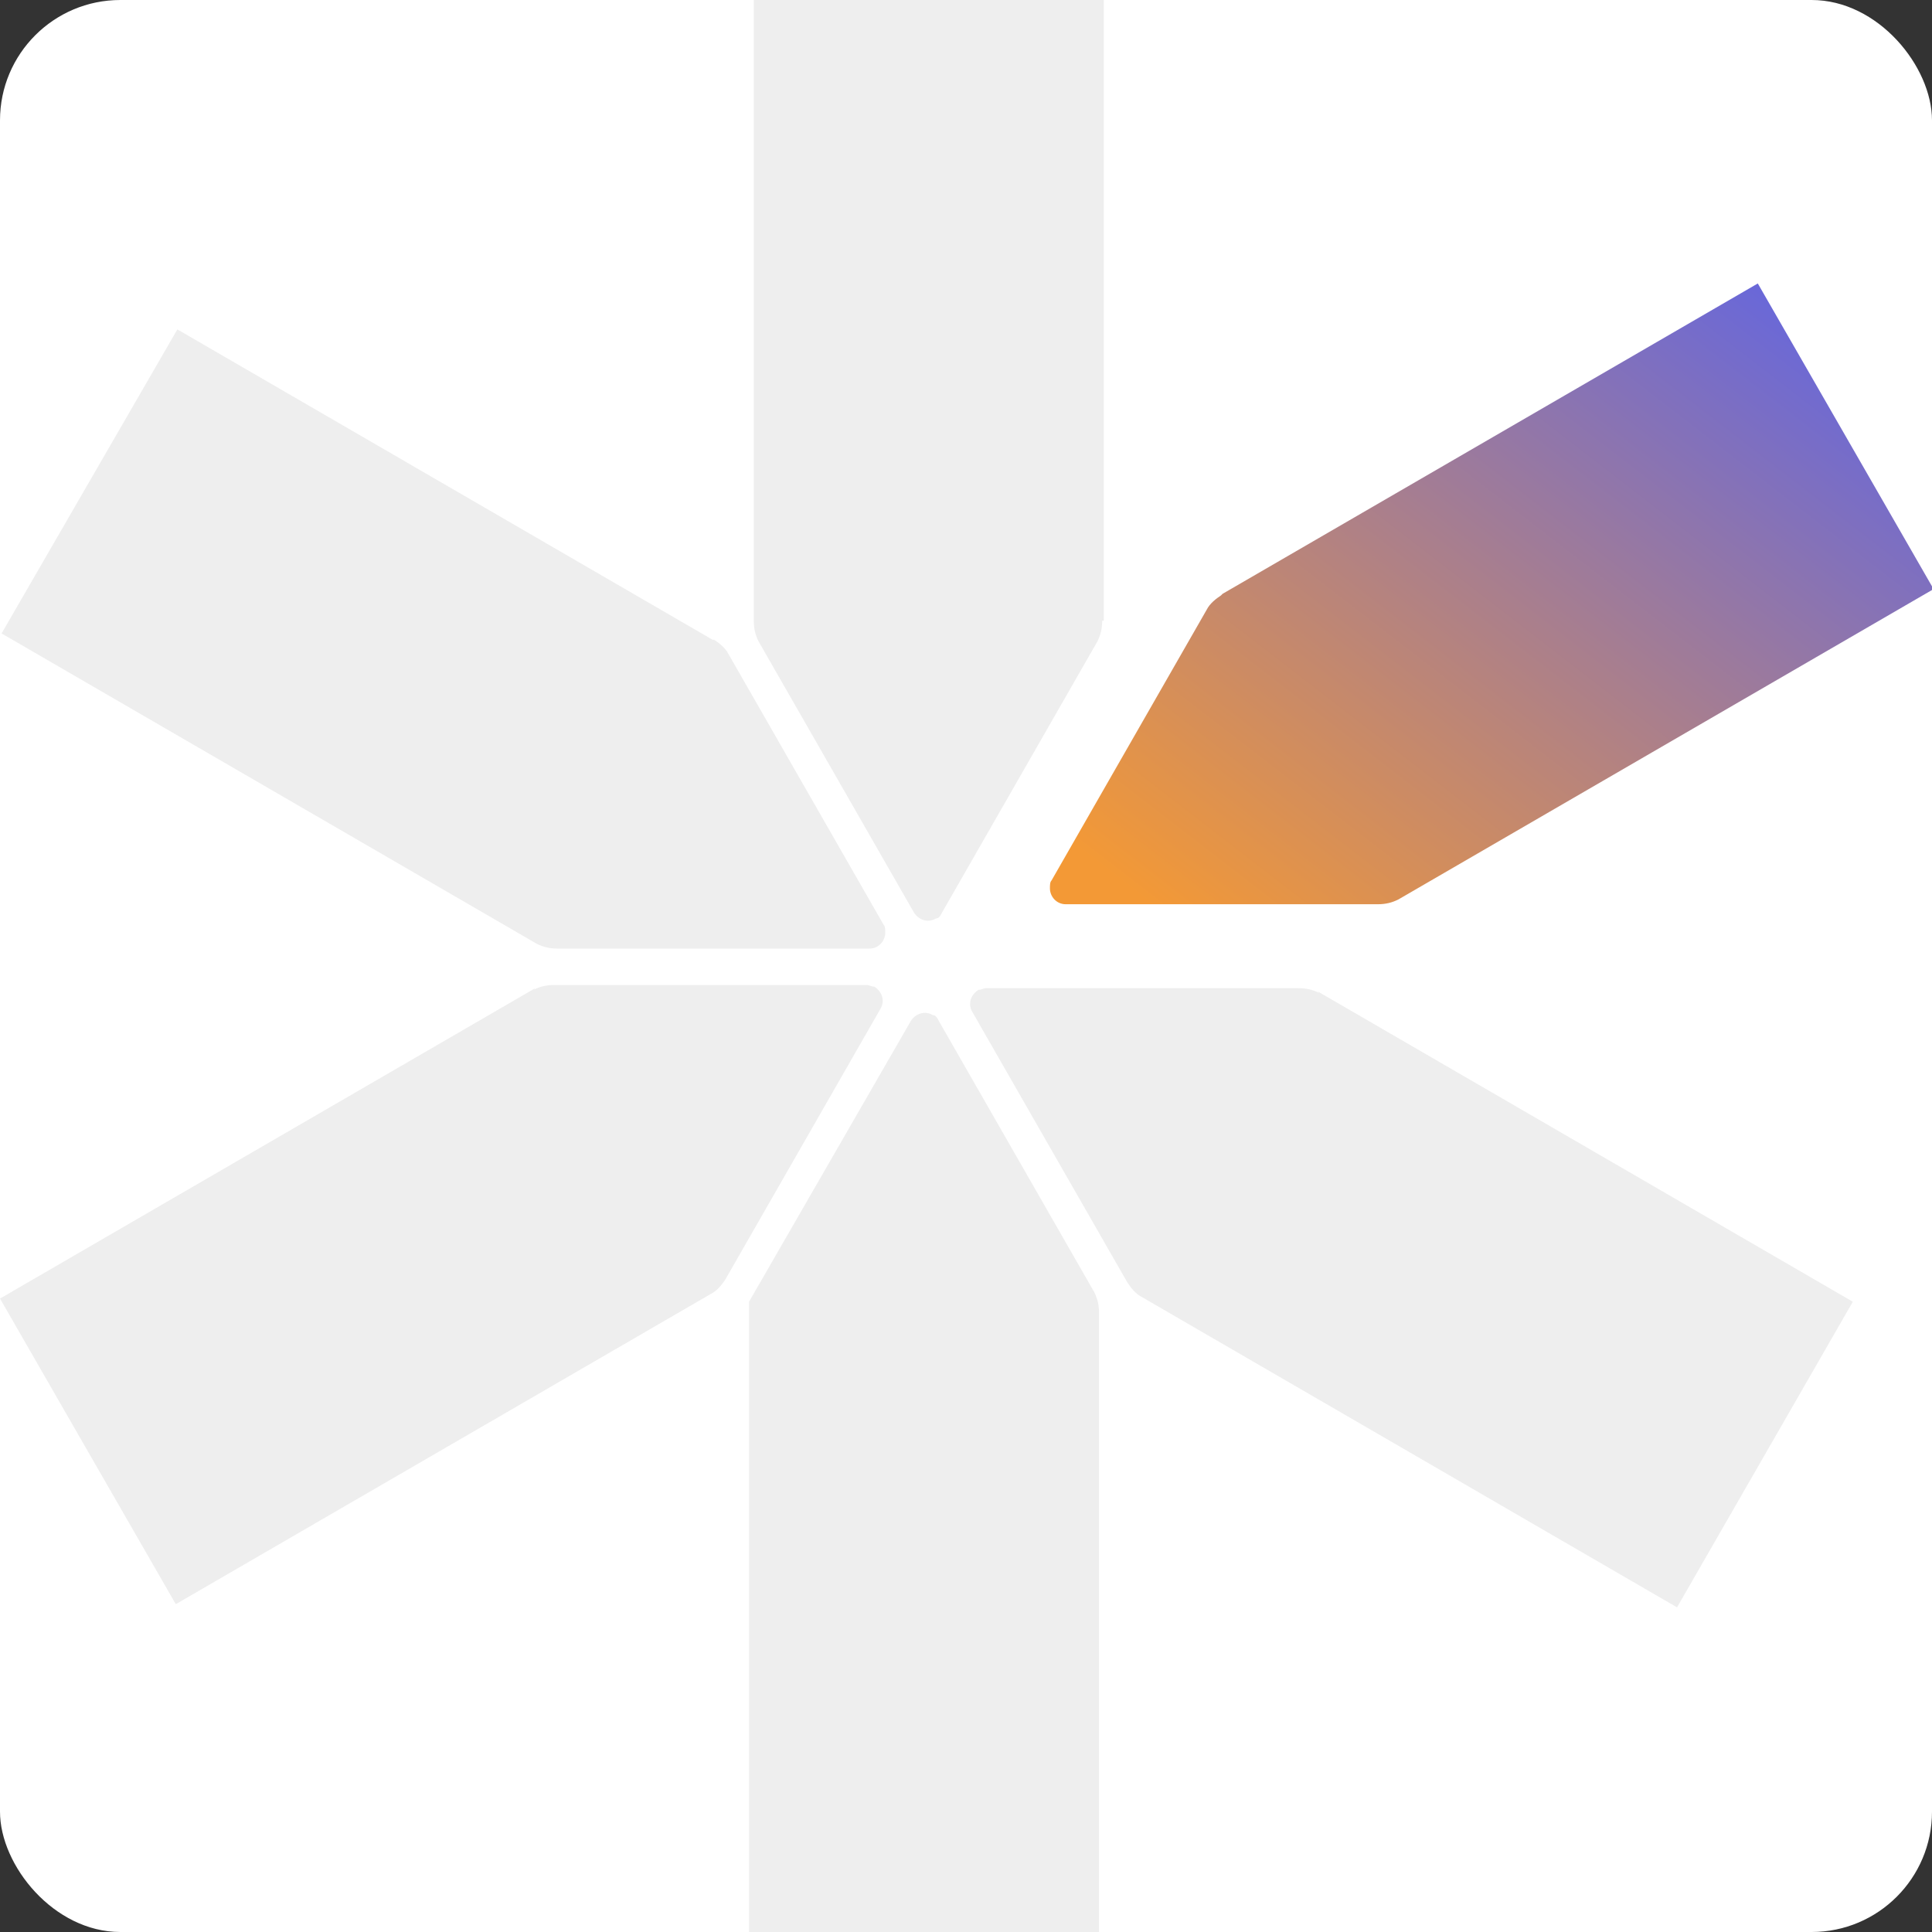 <?xml version="1.0" encoding="UTF-8"?>
<svg id="Group_67" data-name="Group 67" xmlns="http://www.w3.org/2000/svg" version="1.1" xmlns:xlink="http://www.w3.org/1999/xlink" viewBox="0 0 122 122">
  <rect x="0" y="0" width="122" height="122" fill="#333333" stroke="none"/>
  <defs>
    <style>
      .cls-1 {
        fill: #aaa;
        isolation: isolate;
        opacity: .2;
      }

      .cls-1, .cls-2, .cls-3, .cls-4 {
        stroke-width: 0px;
      }

      .cls-2 {
        fill: url(#linear-gradient);
      }

      .cls-3 {
        fill: none;
      }

      .cls-5 {
        clip-path: url(#clippath);
      }

      .cls-4 {
        fill: #fff;
      }
    </style>
    <clipPath id="clippath">
      <rect class="cls-3" y="0" width="122" height="122"/>
    </clipPath>
    <linearGradient id="linear-gradient" x1="-37.3" y1="160" x2="-36.3" y2="160.9" gradientTransform="translate(2146.3 6326) scale(55.7 -39.2)" gradientUnits="userSpaceOnUse">
      <stop offset="0" stop-color="#f39936"/>
      <stop offset="1" stop-color="#5661ef"/>
    </linearGradient>
  </defs>
  <rect class="cls-4" width="122" height="122" rx="7.6" ry="7.6"/>
  <g class="cls-5">
    <path id="Path_29" data-name="Path 29" class="cls-1" d="M69.4,82.8v39.2h-22.1v-39.8l10.2-17.7c.3-.5.9-.7,1.4-.4.2,0,.3.2.4.4l9.8,17.1c.2.4.3.8.3,1.3"/>
    <path id="Path_30" data-name="Path 30" class="cls-1" d="M33.8,62.4L0,82l11.1,19.3,33.8-19.6c.4-.2.7-.6.9-.9l9.8-17.1c.3-.5.1-1.1-.4-1.4-.2,0-.3-.1-.5-.1h-19.7c-.5,0-.9.1-1.3.3"/>
    <path id="Path_31" data-name="Path 31" class="cls-1" d="M45,40.4L11.2,20.8.1,40l33.8,19.6c.4.2.8.3,1.3.3h19.7c.6,0,1-.5,1-1,0-.2,0-.4-.1-.5l-9.8-17.1c-.2-.4-.6-.7-.9-.9"/>
    <path id="Path_32" data-name="Path 32" class="cls-1" d="M83.2,62.6l33.8,19.6-11.1,19.3-33.8-19.6c-.4-.2-.7-.6-.9-.9l-9.8-17.1c-.3-.5-.1-1.1.4-1.4.2,0,.3-.1.5-.1h19.7c.5,0,.9.1,1.3.3"/>
    <path id="Path_33" data-name="Path 33" class="cls-2" d="M77.2,37.5l33.8-19.6,11.1,19.3-33.8,19.6c-.4.2-.8.3-1.3.3h-19.7c-.6,0-1-.5-1-1,0-.2,0-.4.1-.5l9.8-17.1c.2-.4.6-.7.9-.9"/>
    <path id="Path_34" data-name="Path 34" class="cls-1" d="M69.7,39.2V0h-22.1v39.2c0,.5.1.9.3,1.3l9.8,17.1c.3.5.9.7,1.4.4.2,0,.3-.2.4-.4l9.8-17.1c.2-.4.3-.8.3-1.3"/>
  </g>
</svg>